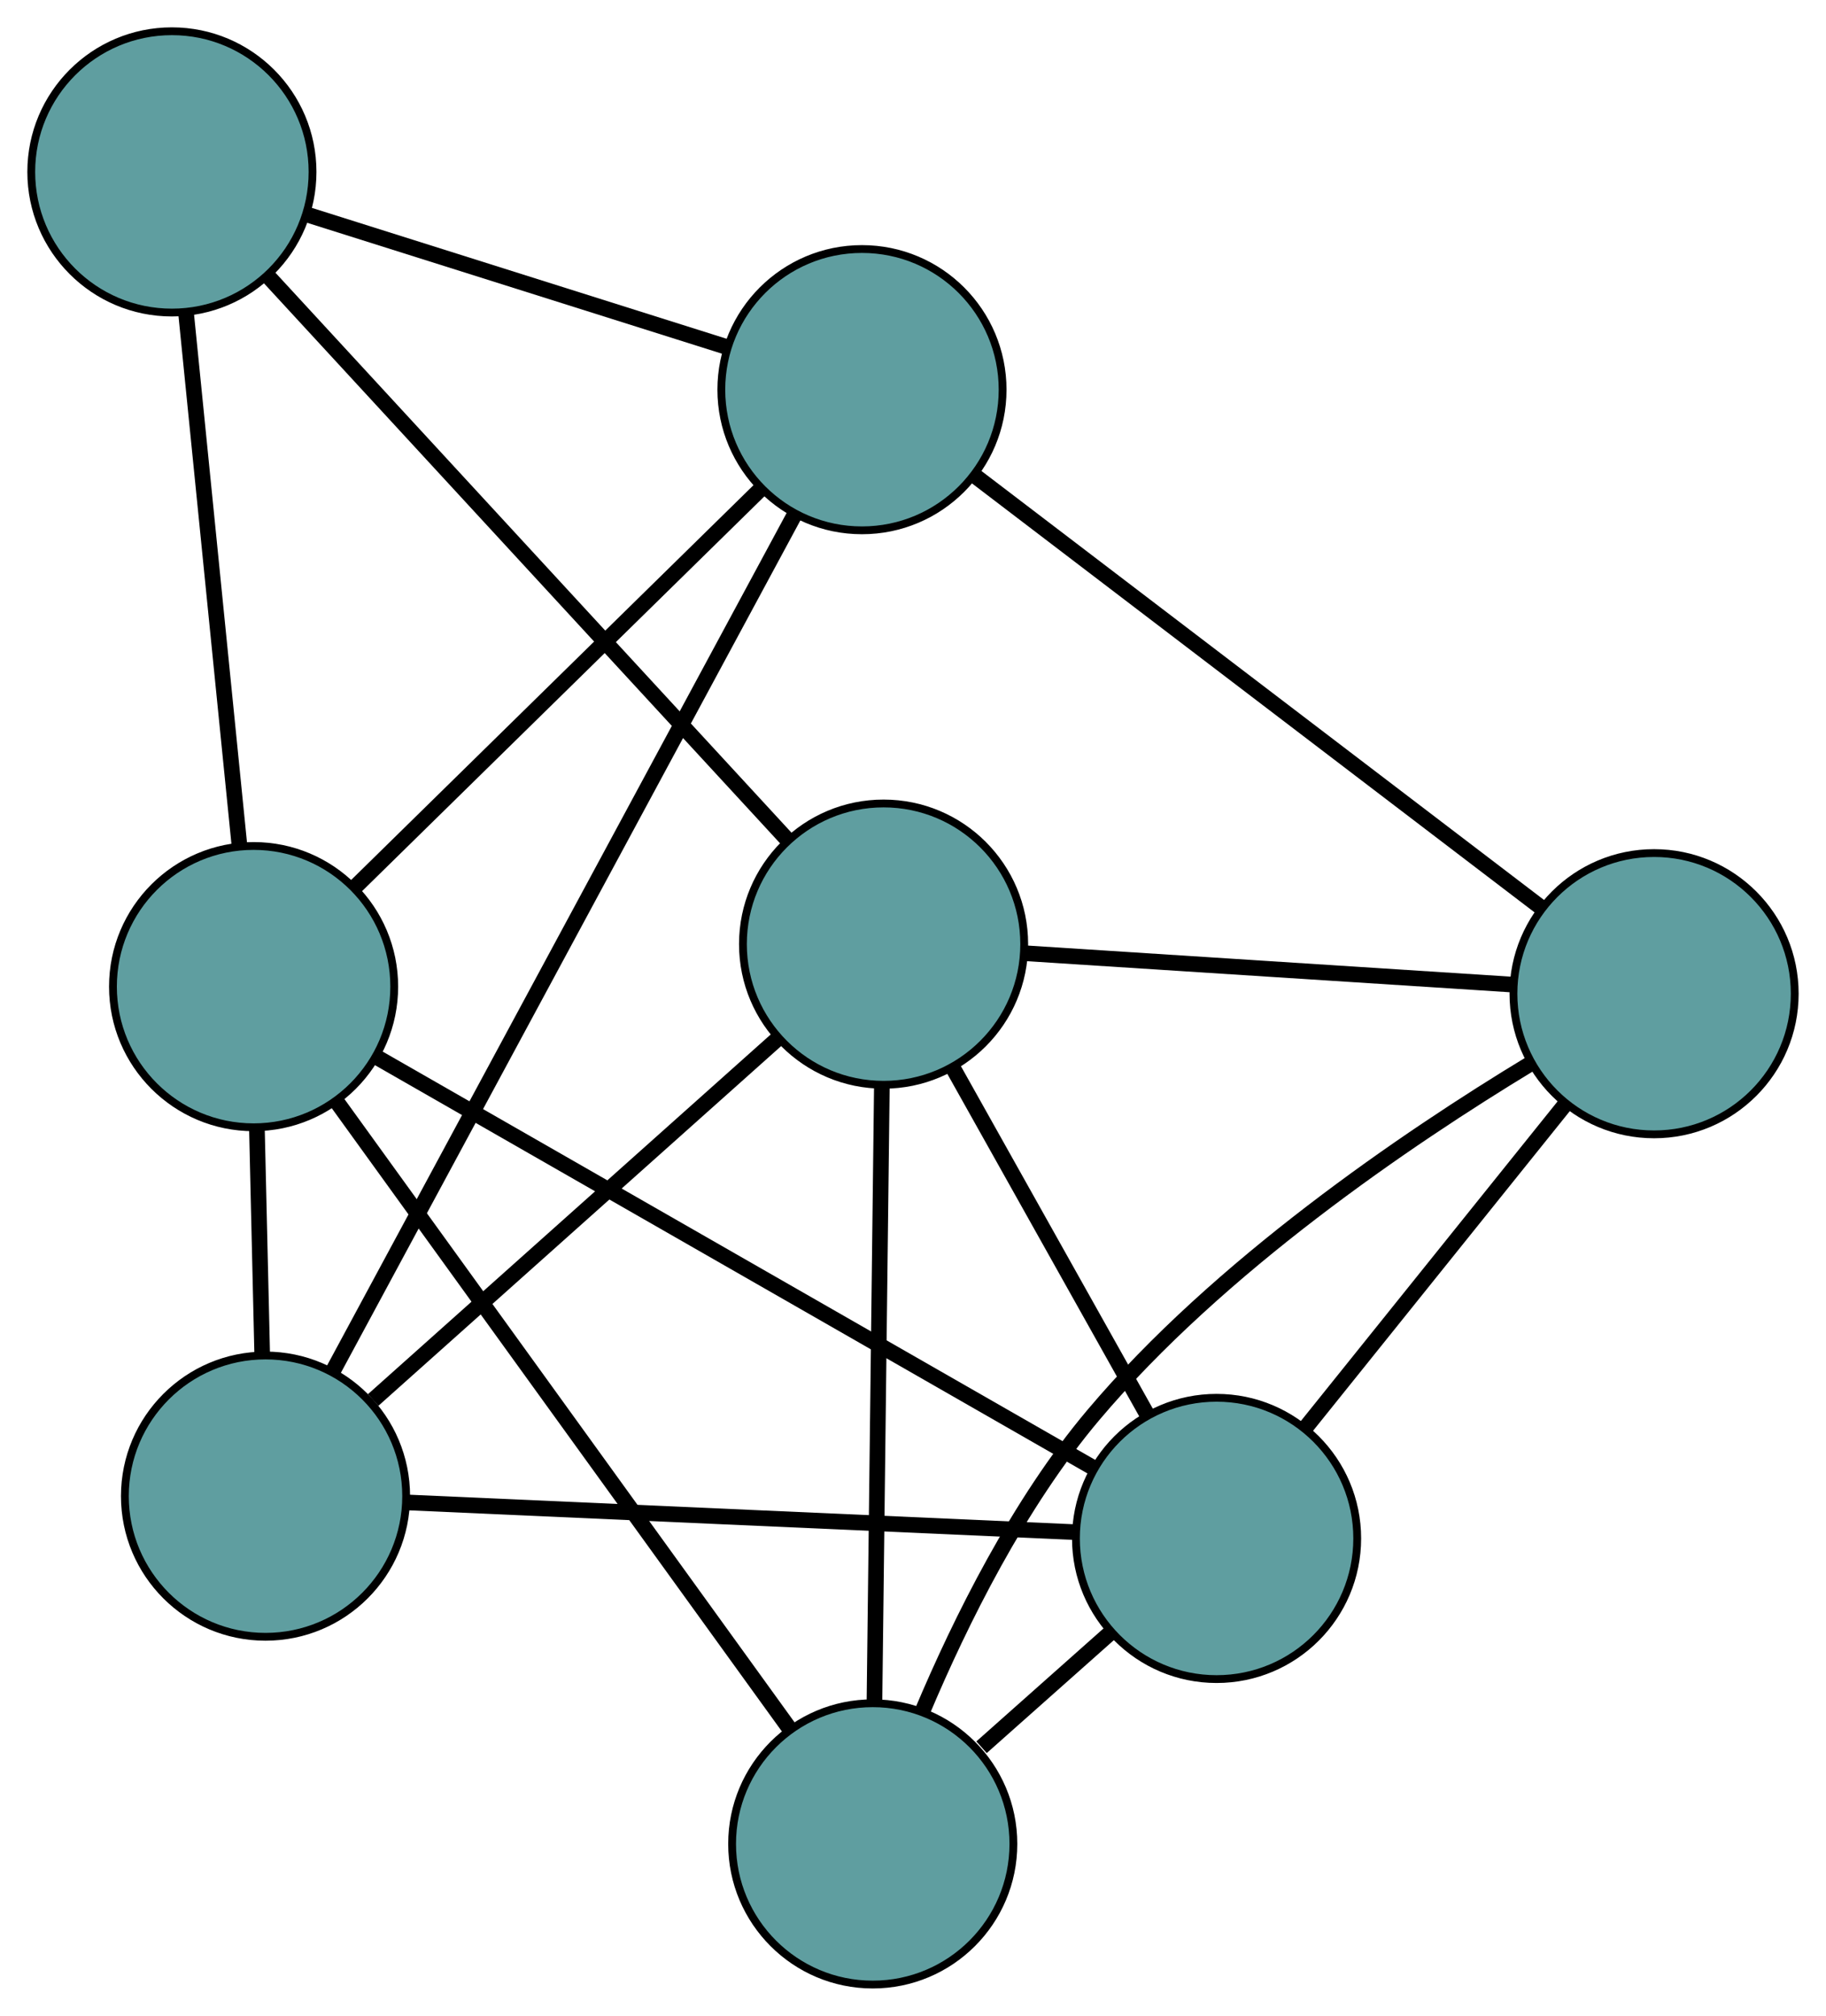 <?xml version="1.0" encoding="UTF-8" standalone="no"?>
<!DOCTYPE svg PUBLIC "-//W3C//DTD SVG 1.1//EN"
 "http://www.w3.org/Graphics/SVG/1.1/DTD/svg11.dtd">
<!-- Generated by graphviz version 2.36.0 (20140111.2315)
 -->
<!-- Title: G Pages: 1 -->
<svg width="100%" height="100%"
 viewBox="0.00 0.00 233.70 257.98" xmlns="http://www.w3.org/2000/svg" xmlns:xlink="http://www.w3.org/1999/xlink">
<g id="graph0" class="graph" transform="scale(1 1) rotate(0) translate(4 253.981)">
<title>G</title>
<!-- 0 -->
<g id="node1" class="node"><title>0</title>
<ellipse fill="cadetblue" stroke="black" cx="107.698" cy="-18" rx="18" ry="18"/>
</g>
<!-- 3 -->
<g id="node4" class="node"><title>3</title>
<ellipse fill="cadetblue" stroke="black" cx="207.698" cy="-126.807" rx="18" ry="18"/>
</g>
<!-- 0&#45;&#45;3 -->
<g id="edge1" class="edge"><title>0&#45;&#45;3</title>
<path fill="none" stroke="black" stroke-width="2" d="M114.083,-35.026C118.931,-46.512 126.387,-61.575 135.919,-72.876 151.999,-91.939 176.018,-108.24 191.77,-117.785"/>
</g>
<!-- 4 -->
<g id="node5" class="node"><title>4</title>
<ellipse fill="cadetblue" stroke="black" cx="28.456" cy="-127.714" rx="18" ry="18"/>
</g>
<!-- 0&#45;&#45;4 -->
<g id="edge2" class="edge"><title>0&#45;&#45;4</title>
<path fill="none" stroke="black" stroke-width="2" d="M97.011,-32.797C81.888,-53.736 54.396,-91.799 39.227,-112.801"/>
</g>
<!-- 6 -->
<g id="node7" class="node"><title>6</title>
<ellipse fill="cadetblue" stroke="black" cx="109.084" cy="-133.153" rx="18" ry="18"/>
</g>
<!-- 0&#45;&#45;6 -->
<g id="edge3" class="edge"><title>0&#45;&#45;6</title>
<path fill="none" stroke="black" stroke-width="2" d="M107.918,-36.246C108.177,-57.808 108.606,-93.467 108.865,-114.992"/>
</g>
<!-- 7 -->
<g id="node8" class="node"><title>7</title>
<ellipse fill="cadetblue" stroke="black" cx="151.703" cy="-57.094" rx="18" ry="18"/>
</g>
<!-- 0&#45;&#45;7 -->
<g id="edge4" class="edge"><title>0&#45;&#45;7</title>
<path fill="none" stroke="black" stroke-width="2" d="M121.622,-30.37C126.859,-35.023 132.805,-40.306 138.021,-44.939"/>
</g>
<!-- 1 -->
<g id="node2" class="node"><title>1</title>
<ellipse fill="cadetblue" stroke="black" cx="29.982" cy="-62.507" rx="18" ry="18"/>
</g>
<!-- 1&#45;&#45;4 -->
<g id="edge5" class="edge"><title>1&#45;&#45;4</title>
<path fill="none" stroke="black" stroke-width="2" d="M29.557,-80.671C29.345,-89.715 29.09,-100.617 28.879,-109.647"/>
</g>
<!-- 5 -->
<g id="node6" class="node"><title>5</title>
<ellipse fill="cadetblue" stroke="black" cx="106.318" cy="-204.111" rx="18" ry="18"/>
</g>
<!-- 1&#45;&#45;5 -->
<g id="edge6" class="edge"><title>1&#45;&#45;5</title>
<path fill="none" stroke="black" stroke-width="2" d="M38.59,-78.475C53.251,-105.671 82.905,-160.679 97.624,-187.983"/>
</g>
<!-- 1&#45;&#45;6 -->
<g id="edge7" class="edge"><title>1&#45;&#45;6</title>
<path fill="none" stroke="black" stroke-width="2" d="M43.761,-74.812C58.279,-87.779 81.004,-108.075 95.463,-120.988"/>
</g>
<!-- 1&#45;&#45;7 -->
<g id="edge8" class="edge"><title>1&#45;&#45;7</title>
<path fill="none" stroke="black" stroke-width="2" d="M48.205,-61.697C71.152,-60.676 110.35,-58.933 133.355,-57.91"/>
</g>
<!-- 2 -->
<g id="node3" class="node"><title>2</title>
<ellipse fill="cadetblue" stroke="black" cx="18" cy="-231.981" rx="18" ry="18"/>
</g>
<!-- 2&#45;&#45;4 -->
<g id="edge9" class="edge"><title>2&#45;&#45;4</title>
<path fill="none" stroke="black" stroke-width="2" d="M19.821,-213.819C21.741,-194.682 24.744,-164.726 26.656,-145.668"/>
</g>
<!-- 2&#45;&#45;5 -->
<g id="edge10" class="edge"><title>2&#45;&#45;5</title>
<path fill="none" stroke="black" stroke-width="2" d="M35.449,-226.475C50.932,-221.589 73.433,-214.488 88.906,-209.605"/>
</g>
<!-- 2&#45;&#45;6 -->
<g id="edge11" class="edge"><title>2&#45;&#45;6</title>
<path fill="none" stroke="black" stroke-width="2" d="M30.284,-218.653C47.668,-199.791 79.267,-165.504 96.704,-146.586"/>
</g>
<!-- 3&#45;&#45;5 -->
<g id="edge12" class="edge"><title>3&#45;&#45;5</title>
<path fill="none" stroke="black" stroke-width="2" d="M193.173,-137.883C173.9,-152.578 140.075,-178.37 120.816,-193.055"/>
</g>
<!-- 3&#45;&#45;6 -->
<g id="edge13" class="edge"><title>3&#45;&#45;6</title>
<path fill="none" stroke="black" stroke-width="2" d="M189.61,-127.971C171.817,-129.116 144.81,-130.854 127.057,-131.996"/>
</g>
<!-- 3&#45;&#45;7 -->
<g id="edge14" class="edge"><title>3&#45;&#45;7</title>
<path fill="none" stroke="black" stroke-width="2" d="M196.366,-112.7C186.651,-100.605 172.727,-83.27 163.017,-71.181"/>
</g>
<!-- 4&#45;&#45;5 -->
<g id="edge15" class="edge"><title>4&#45;&#45;5</title>
<path fill="none" stroke="black" stroke-width="2" d="M41.314,-140.329C55.74,-154.484 79.007,-177.314 93.442,-191.476"/>
</g>
<!-- 4&#45;&#45;7 -->
<g id="edge16" class="edge"><title>4&#45;&#45;7</title>
<path fill="none" stroke="black" stroke-width="2" d="M44.316,-118.626C67.981,-105.066 112.274,-79.687 135.904,-66.147"/>
</g>
<!-- 6&#45;&#45;7 -->
<g id="edge17" class="edge"><title>6&#45;&#45;7</title>
<path fill="none" stroke="black" stroke-width="2" d="M117.915,-117.393C125.229,-104.34 135.572,-85.881 142.883,-72.834"/>
</g>
</g>
</svg>

